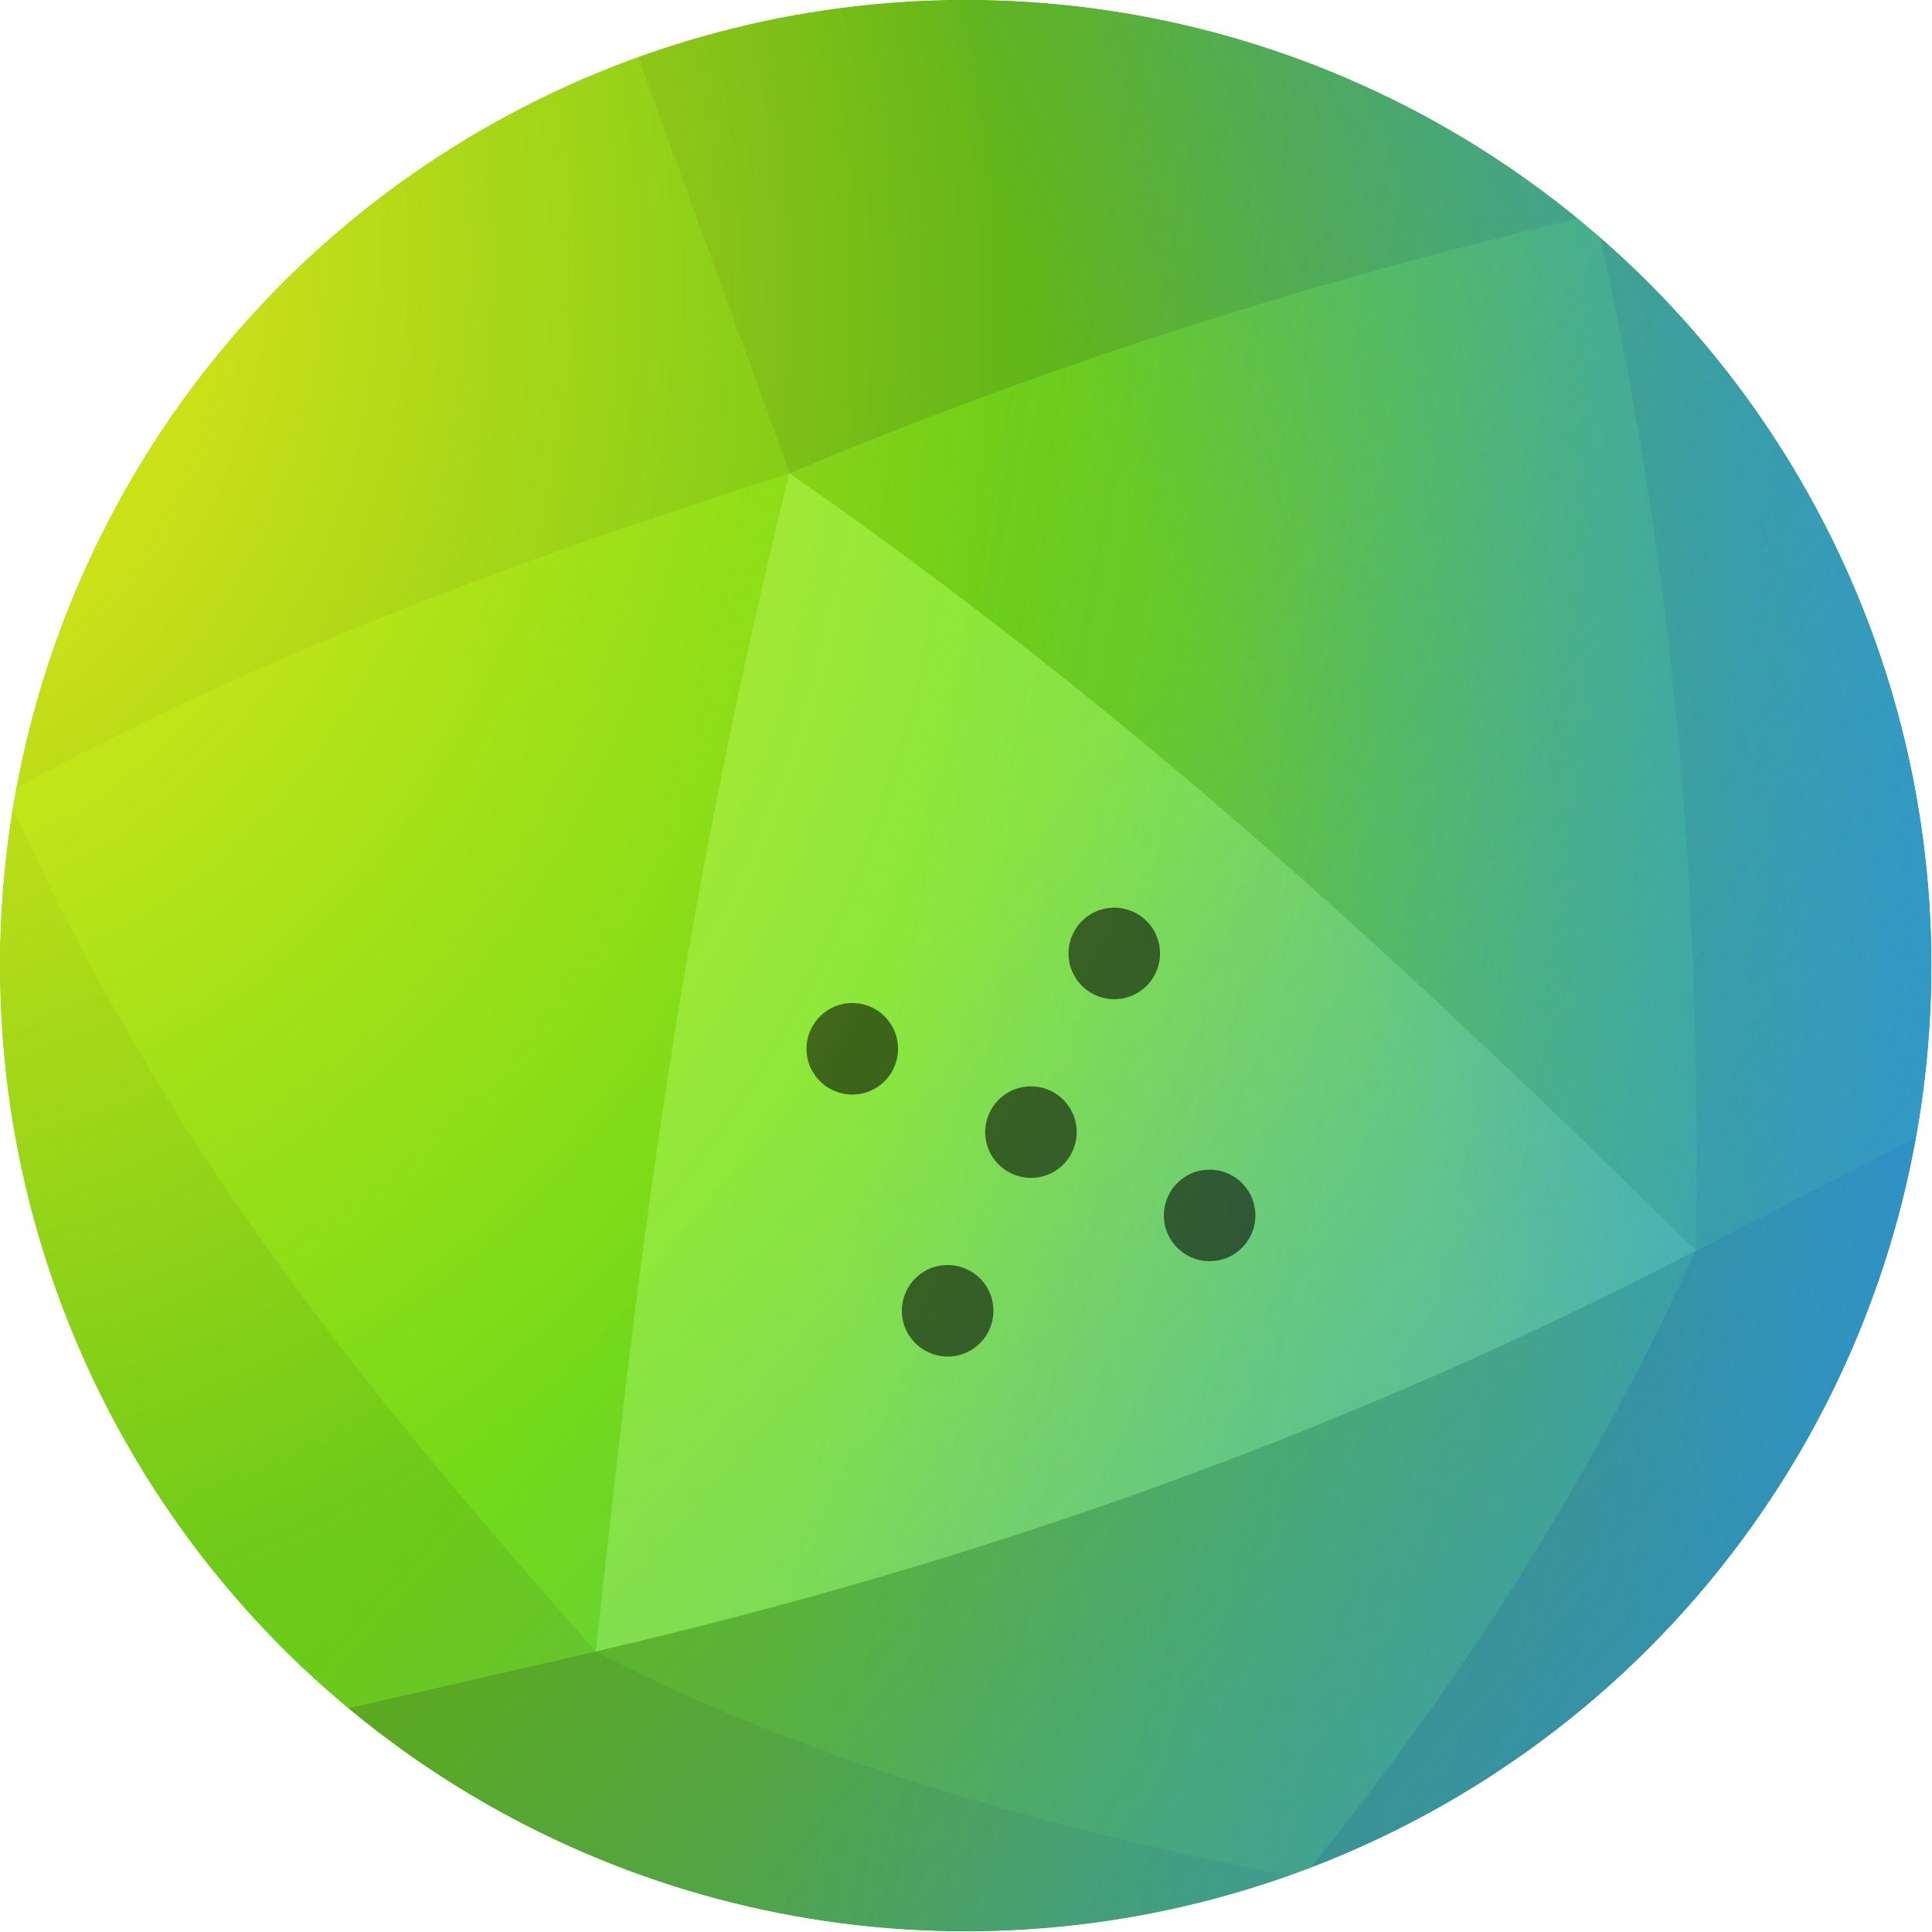 <?xml version="1.0" encoding="UTF-8" standalone="no"?>
<!-- Created with Inkscape (http://www.inkscape.org/) -->

<svg
   xmlns:dc="http://purl.org/dc/elements/1.1/"
   xmlns:cc="http://creativecommons.org/ns#"
   xmlns:rdf="http://www.w3.org/1999/02/22-rdf-syntax-ns#"
   xmlns:svg="http://www.w3.org/2000/svg"
   xmlns="http://www.w3.org/2000/svg"
   xmlns:xlink="http://www.w3.org/1999/xlink"
   xmlns:sodipodi="http://sodipodi.sourceforge.net/DTD/sodipodi-0.dtd"
   xmlns:inkscape="http://www.inkscape.org/namespaces/inkscape"
   width="120mm"
   height="120mm"
   viewBox="0 0 120 120"
   version="1.1"
   id="svg8"
   inkscape:version="0.92.4 5da689c313, 2019-01-14"
   sodipodi:docname="probably.svg">
  <defs
     id="defs2">
    <linearGradient
       inkscape:collect="always"
       id="linearGradient10341">
      <stop
         style="stop-color:#ffee18;stop-opacity:1;"
         offset="0"
         id="stop10337" />
      <stop
         style="stop-color:#ffee18;stop-opacity:0;"
         offset="1"
         id="stop10339" />
    </linearGradient>
    <linearGradient
       inkscape:collect="always"
       id="linearGradient10165-5">
      <stop
         style="stop-color:#2390ff;stop-opacity:0.431"
         offset="0"
         id="stop10161" />
      <stop
         style="stop-color:#2390ff;stop-opacity:0"
         offset="1"
         id="stop10163" />
    </linearGradient>
    <linearGradient
       inkscape:collect="always"
       id="linearGradient1250">
      <stop
         style="stop-color:#ecfbdf;stop-opacity:0.257"
         offset="0"
         id="stop1246" />
      <stop
         style="stop-color:#8ce73b;stop-opacity:0"
         offset="1"
         id="stop1248" />
    </linearGradient>
    <radialGradient
       inkscape:collect="always"
       xlink:href="#linearGradient1250"
       id="radialGradient1252"
       cx="39.725"
       cy="97.608"
       fx="39.725"
       fy="97.608"
       r="30"
       gradientUnits="userSpaceOnUse"
       gradientTransform="matrix(1.593,2.866,-2.407,1.338,199.079,-164.505)" />
    <filter
       style="color-interpolation-filters:sRGB"
       inkscape:label="Color Shift"
       id="filter7611">
      <feColorMatrix
         type="hueRotate"
         values="316"
         result="color1"
         id="feColorMatrix7607" />
      <feColorMatrix
         type="saturate"
         values="0.67"
         result="fbSourceGraphic"
         id="feColorMatrix7609" />
      <feColorMatrix
         result="fbSourceGraphicAlpha"
         in="fbSourceGraphic"
         values="0 0 0 -1 0 0 0 0 -1 0 0 0 0 -1 0 0 0 0 1 0"
         id="feColorMatrix8351" />
      <feColorMatrix
         id="feColorMatrix8353"
         type="hueRotate"
         values="30"
         result="color1"
         in="fbSourceGraphic" />
      <feColorMatrix
         id="feColorMatrix8355"
         type="saturate"
         values="0.84"
         result="color2" />
    </filter>
    <filter
       style="color-interpolation-filters:sRGB"
       inkscape:label="Color Shift"
       id="filter7617">
      <feColorMatrix
         type="hueRotate"
         values="316"
         result="color1"
         id="feColorMatrix7613" />
      <feColorMatrix
         type="saturate"
         values="0.67"
         result="fbSourceGraphic"
         id="feColorMatrix7615" />
      <feColorMatrix
         result="fbSourceGraphicAlpha"
         in="fbSourceGraphic"
         values="0 0 0 -1 0 0 0 0 -1 0 0 0 0 -1 0 0 0 0 1 0"
         id="feColorMatrix8345" />
      <feColorMatrix
         id="feColorMatrix8347"
         type="hueRotate"
         values="30"
         result="color1"
         in="fbSourceGraphic" />
      <feColorMatrix
         id="feColorMatrix8349"
         type="saturate"
         values="0.84"
         result="color2" />
    </filter>
    <filter
       style="color-interpolation-filters:sRGB"
       inkscape:label="Color Shift"
       id="filter7623">
      <feColorMatrix
         type="hueRotate"
         values="316"
         result="color1"
         id="feColorMatrix7619" />
      <feColorMatrix
         type="saturate"
         values="0.67"
         result="fbSourceGraphic"
         id="feColorMatrix7621" />
      <feColorMatrix
         result="fbSourceGraphicAlpha"
         in="fbSourceGraphic"
         values="0 0 0 -1 0 0 0 0 -1 0 0 0 0 -1 0 0 0 0 1 0"
         id="feColorMatrix8339" />
      <feColorMatrix
         id="feColorMatrix8341"
         type="hueRotate"
         values="30"
         result="color1"
         in="fbSourceGraphic" />
      <feColorMatrix
         id="feColorMatrix8343"
         type="saturate"
         values="0.84"
         result="color2" />
    </filter>
    <filter
       style="color-interpolation-filters:sRGB"
       inkscape:label="Color Shift"
       id="filter7629">
      <feColorMatrix
         type="hueRotate"
         values="316"
         result="color1"
         id="feColorMatrix7625" />
      <feColorMatrix
         type="saturate"
         values="0.67"
         result="fbSourceGraphic"
         id="feColorMatrix7627" />
      <feColorMatrix
         result="fbSourceGraphicAlpha"
         in="fbSourceGraphic"
         values="0 0 0 -1 0 0 0 0 -1 0 0 0 0 -1 0 0 0 0 1 0"
         id="feColorMatrix8333" />
      <feColorMatrix
         id="feColorMatrix8335"
         type="hueRotate"
         values="30"
         result="color1"
         in="fbSourceGraphic" />
      <feColorMatrix
         id="feColorMatrix8337"
         type="saturate"
         values="0.84"
         result="color2" />
    </filter>
    <filter
       style="color-interpolation-filters:sRGB"
       inkscape:label="Color Shift"
       id="filter7635">
      <feColorMatrix
         type="hueRotate"
         values="316"
         result="color1"
         id="feColorMatrix7631" />
      <feColorMatrix
         type="saturate"
         values="0.67"
         result="fbSourceGraphic"
         id="feColorMatrix7633" />
      <feColorMatrix
         result="fbSourceGraphicAlpha"
         in="fbSourceGraphic"
         values="0 0 0 -1 0 0 0 0 -1 0 0 0 0 -1 0 0 0 0 1 0"
         id="feColorMatrix8327" />
      <feColorMatrix
         id="feColorMatrix8329"
         type="hueRotate"
         values="30"
         result="color1"
         in="fbSourceGraphic" />
      <feColorMatrix
         id="feColorMatrix8331"
         type="saturate"
         values="0.84"
         result="color2" />
    </filter>
    <filter
       style="color-interpolation-filters:sRGB"
       inkscape:label="Color Shift"
       id="filter7641">
      <feColorMatrix
         type="hueRotate"
         values="316"
         result="color1"
         id="feColorMatrix7637" />
      <feColorMatrix
         type="saturate"
         values="0.67"
         result="fbSourceGraphic"
         id="feColorMatrix7639" />
      <feColorMatrix
         result="fbSourceGraphicAlpha"
         in="fbSourceGraphic"
         values="0 0 0 -1 0 0 0 0 -1 0 0 0 0 -1 0 0 0 0 1 0"
         id="feColorMatrix8321" />
      <feColorMatrix
         id="feColorMatrix8323"
         type="hueRotate"
         values="30"
         result="color1"
         in="fbSourceGraphic" />
      <feColorMatrix
         id="feColorMatrix8325"
         type="saturate"
         values="0.84"
         result="color2" />
    </filter>
    <filter
       style="color-interpolation-filters:sRGB"
       inkscape:label="Color Shift"
       id="filter7647">
      <feColorMatrix
         type="hueRotate"
         values="316"
         result="color1"
         id="feColorMatrix7643" />
      <feColorMatrix
         type="saturate"
         values="0.67"
         result="fbSourceGraphic"
         id="feColorMatrix7645" />
      <feColorMatrix
         result="fbSourceGraphicAlpha"
         in="fbSourceGraphic"
         values="0 0 0 -1 0 0 0 0 -1 0 0 0 0 -1 0 0 0 0 1 0"
         id="feColorMatrix8315" />
      <feColorMatrix
         id="feColorMatrix8317"
         type="hueRotate"
         values="30"
         result="color1"
         in="fbSourceGraphic" />
      <feColorMatrix
         id="feColorMatrix8319"
         type="saturate"
         values="0.84"
         result="color2" />
    </filter>
    <filter
       style="color-interpolation-filters:sRGB"
       inkscape:label="Color Shift"
       id="filter7653">
      <feColorMatrix
         type="hueRotate"
         values="316"
         result="color1"
         id="feColorMatrix7649" />
      <feColorMatrix
         type="saturate"
         values="0.67"
         result="fbSourceGraphic"
         id="feColorMatrix7651" />
      <feColorMatrix
         result="fbSourceGraphicAlpha"
         in="fbSourceGraphic"
         values="0 0 0 -1 0 0 0 0 -1 0 0 0 0 -1 0 0 0 0 1 0"
         id="feColorMatrix8309" />
      <feColorMatrix
         id="feColorMatrix8311"
         type="hueRotate"
         values="30"
         result="color1"
         in="fbSourceGraphic" />
      <feColorMatrix
         id="feColorMatrix8313"
         type="saturate"
         values="0.84"
         result="color2" />
    </filter>
    <filter
       style="color-interpolation-filters:sRGB"
       inkscape:label="Color Shift"
       id="filter7659">
      <feColorMatrix
         type="hueRotate"
         values="316"
         result="color1"
         id="feColorMatrix7655" />
      <feColorMatrix
         type="saturate"
         values="0.67"
         result="fbSourceGraphic"
         id="feColorMatrix7657" />
      <feColorMatrix
         result="fbSourceGraphicAlpha"
         in="fbSourceGraphic"
         values="0 0 0 -1 0 0 0 0 -1 0 0 0 0 -1 0 0 0 0 1 0"
         id="feColorMatrix8303" />
      <feColorMatrix
         id="feColorMatrix8305"
         type="hueRotate"
         values="30"
         result="color1"
         in="fbSourceGraphic" />
      <feColorMatrix
         id="feColorMatrix8307"
         type="saturate"
         values="0.84"
         result="color2" />
    </filter>
    <filter
       style="color-interpolation-filters:sRGB"
       inkscape:label="Color Shift"
       id="filter7665">
      <feColorMatrix
         type="hueRotate"
         values="316"
         result="color1"
         id="feColorMatrix7661" />
      <feColorMatrix
         type="saturate"
         values="0.67"
         result="fbSourceGraphic"
         id="feColorMatrix7663" />
      <feColorMatrix
         result="fbSourceGraphicAlpha"
         in="fbSourceGraphic"
         values="0 0 0 -1 0 0 0 0 -1 0 0 0 0 -1 0 0 0 0 1 0"
         id="feColorMatrix8297" />
      <feColorMatrix
         id="feColorMatrix8299"
         type="hueRotate"
         values="30"
         result="color1"
         in="fbSourceGraphic" />
      <feColorMatrix
         id="feColorMatrix8301"
         type="saturate"
         values="0.84"
         result="color2" />
    </filter>
    <filter
       style="color-interpolation-filters:sRGB"
       inkscape:label="Color Shift"
       id="filter7671">
      <feColorMatrix
         type="hueRotate"
         values="316"
         result="color1"
         id="feColorMatrix7667" />
      <feColorMatrix
         type="saturate"
         values="0.67"
         result="fbSourceGraphic"
         id="feColorMatrix7669" />
      <feColorMatrix
         result="fbSourceGraphicAlpha"
         in="fbSourceGraphic"
         values="0 0 0 -1 0 0 0 0 -1 0 0 0 0 -1 0 0 0 0 1 0"
         id="feColorMatrix8291" />
      <feColorMatrix
         id="feColorMatrix8293"
         type="hueRotate"
         values="30"
         result="color1"
         in="fbSourceGraphic" />
      <feColorMatrix
         id="feColorMatrix8295"
         type="saturate"
         values="0.84"
         result="color2" />
    </filter>
    <filter
       style="color-interpolation-filters:sRGB"
       inkscape:label="Color Shift"
       id="filter7611-4">
      <feColorMatrix
         type="hueRotate"
         values="316"
         result="color1"
         id="feColorMatrix7607-7" />
      <feColorMatrix
         type="saturate"
         values="0.67"
         result="fbSourceGraphic"
         id="feColorMatrix7609-0" />
      <feColorMatrix
         result="fbSourceGraphicAlpha"
         in="fbSourceGraphic"
         values="0 0 0 -1 0 0 0 0 -1 0 0 0 0 -1 0 0 0 0 1 0"
         id="feColorMatrix8351-2" />
      <feColorMatrix
         id="feColorMatrix8353-9"
         type="hueRotate"
         values="30"
         result="color1"
         in="fbSourceGraphic" />
      <feColorMatrix
         id="feColorMatrix8355-6"
         type="saturate"
         values="0.84"
         result="color2" />
    </filter>
    <linearGradient
       inkscape:collect="always"
       xlink:href="#linearGradient10165-5"
       id="linearGradient10167"
       x1="102.533"
       y1="138.017"
       x2="41.088"
       y2="121.284"
       gradientUnits="userSpaceOnUse" />
    <linearGradient
       inkscape:collect="always"
       xlink:href="#linearGradient10165-5"
       id="linearGradient10167-7"
       x1="104.443"
       y1="94.721"
       x2="67.247"
       y2="107.476"
       gradientUnits="userSpaceOnUse" />
    <filter
       style="color-interpolation-filters:sRGB"
       inkscape:label="Color Shift"
       id="filter7611-4-2">
      <feColorMatrix
         type="hueRotate"
         values="316"
         result="color1"
         id="feColorMatrix7607-7-2" />
      <feColorMatrix
         type="saturate"
         values="0.67"
         result="fbSourceGraphic"
         id="feColorMatrix7609-0-0" />
      <feColorMatrix
         result="fbSourceGraphicAlpha"
         in="fbSourceGraphic"
         values="0 0 0 -1 0 0 0 0 -1 0 0 0 0 -1 0 0 0 0 1 0"
         id="feColorMatrix8351-2-1" />
      <feColorMatrix
         id="feColorMatrix8353-9-5"
         type="hueRotate"
         values="30"
         result="color1"
         in="fbSourceGraphic" />
      <feColorMatrix
         id="feColorMatrix8355-6-2"
         type="saturate"
         values="0.84"
         result="color2" />
    </filter>
    <linearGradient
       inkscape:collect="always"
       xlink:href="#linearGradient10165-5"
       id="linearGradient10167-7-8"
       x1="84.751"
       y1="160.339"
       x2="41.357"
       y2="115.137"
       gradientUnits="userSpaceOnUse" />
    <filter
       style="color-interpolation-filters:sRGB"
       inkscape:label="Color Shift"
       id="filter7611-4-2-0">
      <feColorMatrix
         type="hueRotate"
         values="316"
         result="color1"
         id="feColorMatrix7607-7-2-8" />
      <feColorMatrix
         type="saturate"
         values="0.67"
         result="fbSourceGraphic"
         id="feColorMatrix7609-0-0-4" />
      <feColorMatrix
         result="fbSourceGraphicAlpha"
         in="fbSourceGraphic"
         values="0 0 0 -1 0 0 0 0 -1 0 0 0 0 -1 0 0 0 0 1 0"
         id="feColorMatrix8351-2-1-8" />
      <feColorMatrix
         id="feColorMatrix8353-9-5-8"
         type="hueRotate"
         values="30"
         result="color1"
         in="fbSourceGraphic" />
      <feColorMatrix
         id="feColorMatrix8355-6-2-5"
         type="saturate"
         values="0.84"
         result="color2" />
    </filter>
    <filter
       style="color-interpolation-filters:sRGB"
       inkscape:label="Color Shift"
       id="filter7611-4-2-0-4">
      <feColorMatrix
         type="hueRotate"
         values="316"
         result="color1"
         id="feColorMatrix7607-7-2-8-7" />
      <feColorMatrix
         type="saturate"
         values="0.67"
         result="fbSourceGraphic"
         id="feColorMatrix7609-0-0-4-2" />
      <feColorMatrix
         result="fbSourceGraphicAlpha"
         in="fbSourceGraphic"
         values="0 0 0 -1 0 0 0 0 -1 0 0 0 0 -1 0 0 0 0 1 0"
         id="feColorMatrix8351-2-1-8-5" />
      <feColorMatrix
         id="feColorMatrix8353-9-5-8-3"
         type="hueRotate"
         values="30"
         result="color1"
         in="fbSourceGraphic" />
      <feColorMatrix
         id="feColorMatrix8355-6-2-5-6"
         type="saturate"
         values="0.84"
         result="color2" />
    </filter>
    <radialGradient
       inkscape:collect="always"
       xlink:href="#linearGradient10341"
       id="radialGradient10343"
       cx="-13.923"
       cy="93.282"
       fx="-13.923"
       fy="93.282"
       r="72"
       gradientUnits="userSpaceOnUse"
       gradientTransform="matrix(0.207,1.238,-1.032,0.173,77.871,60.403)" />
    <filter
       style="color-interpolation-filters:sRGB"
       inkscape:label="Color Shift"
       id="filter7611-4-2-0-4-7">
      <feColorMatrix
         type="hueRotate"
         values="316"
         result="color1"
         id="feColorMatrix7607-7-2-8-7-9" />
      <feColorMatrix
         type="saturate"
         values="0.67"
         result="fbSourceGraphic"
         id="feColorMatrix7609-0-0-4-2-8" />
      <feColorMatrix
         result="fbSourceGraphicAlpha"
         in="fbSourceGraphic"
         values="0 0 0 -1 0 0 0 0 -1 0 0 0 0 -1 0 0 0 0 1 0"
         id="feColorMatrix8351-2-1-8-5-0" />
      <feColorMatrix
         id="feColorMatrix8353-9-5-8-3-9"
         type="hueRotate"
         values="30"
         result="color1"
         in="fbSourceGraphic" />
      <feColorMatrix
         id="feColorMatrix8355-6-2-5-6-4"
         type="saturate"
         values="0.84"
         result="color2" />
    </filter>
    <clipPath
       clipPathUnits="userSpaceOnUse"
       id="clipPath10506">
      <circle
         style="opacity:1;vector-effect:none;fill:none;fill-opacity:0;stroke:#000000;stroke-width:0.11;stroke-linecap:butt;stroke-linejoin:miter;stroke-miterlimit:4;stroke-dasharray:none;stroke-dashoffset:0;stroke-opacity:1"
         id="circle10508"
         cx="75"
         cy="97"
         r="59.695" />
    </clipPath>
    <clipPath
       clipPathUnits="userSpaceOnUse"
       id="clipPath4790">
      <circle
         style="opacity:1;fill:none;fill-opacity:1;fill-rule:nonzero;stroke:#000000;stroke-width:0.126;stroke-miterlimit:4;stroke-dasharray:none;stroke-opacity:1"
         id="circle4792"
         cx="75"
         cy="97"
         r="59.687" />
    </clipPath>
  </defs>
  <sodipodi:namedview
     id="base"
     pagecolor="#ffffff"
     bordercolor="#666666"
     borderopacity="1.0"
     inkscape:pageopacity="0.0"
     inkscape:pageshadow="2"
     inkscape:zoom="0.7"
     inkscape:cx="100.99945"
     inkscape:cy="366.65892"
     inkscape:document-units="mm"
     inkscape:current-layer="layer1"
     showgrid="false"
     inkscape:window-width="1498"
     inkscape:window-height="1486"
     inkscape:window-x="0"
     inkscape:window-y="23"
     inkscape:window-maximized="0"
     inkscape:pagecheckerboard="true"
     fit-margin-top="0"
     fit-margin-left="0"
     fit-margin-right="0"
     fit-margin-bottom="0">
    <inkscape:grid
       type="xygrid"
       id="grid886"
       units="mm"
       dotted="true"
       spacingx="1"
       spacingy="1"
       originx="-30"
       originy="-280" />
  </sodipodi:namedview>
  <g
     inkscape:label="Layer 1"
     inkscape:groupmode="layer"
     id="layer1"
     transform="translate(-15,-37)">
    <g
       id="g1084"
       clip-path="url(#clipPath4790)"
       transform="matrix(1.005,0,0,1.005,-0.393,-0.509)">
      <circle
         transform="matrix(1.001,-0.088,0.088,1.001,17.692,-12.104)"
         r="60"
         cy="113.106"
         cx="47.339"
         id="path888-1"
         style="opacity:1;vector-effect:none;fill:url(#radialGradient1252);fill-opacity:1;stroke:none;stroke-width:0.2;stroke-linecap:butt;stroke-linejoin:miter;stroke-miterlimit:4;stroke-dasharray:none;stroke-dashoffset:0;stroke-opacity:0.373;filter:url(#filter7671)" />
      <circle
         transform="matrix(1.001,-0.088,0.088,1.001,17.692,-12.104)"
         r="60"
         cy="113.106"
         cx="47.339"
         id="path888"
         style="opacity:1;vector-effect:none;fill:#8ce73b;fill-opacity:1;stroke:none;stroke-width:0.2;stroke-linecap:butt;stroke-linejoin:miter;stroke-miterlimit:4;stroke-dasharray:none;stroke-dashoffset:0;stroke-opacity:0.373;filter:url(#filter7611)" />
      <path
         sodipodi:nodetypes="cccc"
         transform="matrix(1.001,-0.088,0.088,1.001,-8.495,6.29)"
         inkscape:connector-curvature="0"
         id="path1025"
         d="m 17.007,81.481 c 3.585,21.54 16.344,39.156 31.502,55.746 C 52.785,115.842 56.934,94.622 66.718,66.09 47.494,67.191 31.527,73.238 17.007,81.481 Z"
         style="fill:#74da18;fill-opacity:1;stroke:none;stroke-width:0.529px;stroke-linecap:butt;stroke-linejoin:miter;stroke-opacity:1;filter:url(#filter7629)" />
      <path
         sodipodi:nodetypes="cccc"
         transform="matrix(1.001,-0.088,0.088,1.001,-8.495,6.29)"
         inkscape:connector-curvature="0"
         id="path888-1-47"
         d="M 17.106,81.45 C 31.347,75.164 46.378,70.656 66.718,66.091 L 59.471,39.044 C 38.794,44.608 22.65,60.768 17.106,81.45 Z"
         style="opacity:1;vector-effect:none;fill:#6ac618;fill-opacity:1;stroke:none;stroke-width:0.2;stroke-linecap:butt;stroke-linejoin:miter;stroke-miterlimit:4;stroke-dasharray:none;stroke-dashoffset:0;stroke-opacity:0.373;filter:url(#filter7653)" />
      <path
         transform="matrix(1.001,-0.088,0.088,1.001,-8.495,6.29)"
         inkscape:connector-curvature="0"
         id="path1134"
         d="m 132.866,112.57 -14.811,6.022 -27.526,36.364 A 60,60 0 0 0 132.866,112.57 Z"
         style="opacity:1;vector-effect:none;fill:#539618;fill-opacity:1;stroke:none;stroke-width:0.2;stroke-linecap:butt;stroke-linejoin:miter;stroke-miterlimit:4;stroke-dasharray:none;stroke-dashoffset:0;stroke-opacity:0.373;filter:url(#filter7659)" />
      <path
         sodipodi:nodetypes="cccccc"
         transform="matrix(1.001,-0.088,0.088,1.001,-8.495,6.29)"
         inkscape:connector-curvature="0"
         id="path1062"
         d="m 32.67,139.418 15.839,-2.191 C 36.401,120.854 24.654,104.001 17.067,81.586 c -2.713,10.135 -2.721,20.804 -0.023,30.943 2.755,10.18 8.144,19.455 15.626,26.889 z"
         style="opacity:1;vector-effect:none;fill:#6cca18;fill-opacity:1;stroke:none;stroke-width:0.2;stroke-linecap:butt;stroke-linejoin:miter;stroke-miterlimit:4;stroke-dasharray:none;stroke-dashoffset:0;stroke-opacity:0.373;filter:url(#filter7641)" />
      <path
         transform="matrix(1.001,-0.088,0.088,1.001,-8.495,6.29)"
         inkscape:connector-curvature="0"
         id="path1080"
         d="m 117.465,54.685 0.59,63.906 14.811,-6.022 A 60,60 0 0 0 132.955,81.47 60,60 0 0 0 117.465,54.685 Z"
         style="opacity:1;vector-effect:none;fill:#61b418;fill-opacity:1;stroke:none;stroke-width:0.2;stroke-linecap:butt;stroke-linejoin:miter;stroke-miterlimit:4;stroke-dasharray:none;stroke-dashoffset:0;stroke-opacity:0.373;filter:url(#filter7617)" />
      <path
         sodipodi:nodetypes="cccc"
         transform="matrix(1.001,-0.088,0.088,1.001,-8.495,6.29)"
         inkscape:connector-curvature="0"
         id="path1027"
         d="m 117.464,54.564 c 3.143,22.54 2.759,43.647 0.592,64.029 C 102.918,100.807 87.153,83.112 66.718,66.09 81.141,57.538 96.733,51.193 117.464,54.564 Z"
         style="fill:#6ece18;fill-opacity:1;stroke:none;stroke-width:0.529px;stroke-linecap:butt;stroke-linejoin:miter;stroke-opacity:1;filter:url(#filter7623)" />
      <path
         sodipodi:nodetypes="cccc"
         transform="matrix(1.001,-0.088,0.088,1.001,-8.495,6.29)"
         inkscape:connector-curvature="0"
         id="path888-1-4"
         d="M 59.471,39.044 66.718,66.091 C 82.119,61.148 98.889,57.231 117.362,54.587 102.22,39.448 80.159,33.525 59.471,39.044 Z"
         style="opacity:1;vector-effect:none;fill:#62b618;fill-opacity:1;stroke:none;stroke-width:0.2;stroke-linecap:butt;stroke-linejoin:miter;stroke-miterlimit:4;stroke-dasharray:none;stroke-dashoffset:0;stroke-opacity:0.373;filter:url(#filter7647)" />
      <path
         transform="matrix(1.001,-0.088,0.088,1.001,-8.495,6.29)"
         inkscape:connector-curvature="0"
         id="path1152"
         d="m 90.529,154.955 -42.02,-17.729 -15.839,2.191 a 60,60 0 0 0 57.86,15.538 z"
         style="opacity:1;vector-effect:none;fill:#5daa18;fill-opacity:1;stroke:none;stroke-width:0.2;stroke-linecap:butt;stroke-linejoin:miter;stroke-miterlimit:4;stroke-dasharray:none;stroke-dashoffset:0;stroke-opacity:0.373;filter:url(#filter7665)" />
      <path
         sodipodi:nodetypes="cccc"
         transform="matrix(1.001,-0.088,0.088,1.001,-8.495,6.29)"
         inkscape:connector-curvature="0"
         id="path1029"
         d="m 48.509,137.227 c 12.941,8.253 27.299,13.389 42.02,17.728 11.272,-11.559 20.385,-23.697 27.526,-36.363 -22.08,9.154 -45.316,15.222 -69.547,18.635 z"
         style="fill:#63b818;fill-opacity:1;stroke:none;stroke-width:0.529px;stroke-linecap:butt;stroke-linejoin:miter;stroke-opacity:1;filter:url(#filter7635)" />
      <circle
         transform="matrix(1.001,-0.088,0.088,1.001,17.692,-12.104)"
         r="60"
         cy="113.106"
         cx="47.339"
         id="path888-4"
         style="opacity:1;vector-effect:none;fill:url(#linearGradient10167);fill-opacity:1;stroke:none;stroke-width:0.2;stroke-linecap:butt;stroke-linejoin:miter;stroke-miterlimit:4;stroke-dasharray:none;stroke-dashoffset:0;stroke-opacity:0.373;filter:url(#filter7611-4)" />
      <circle
         transform="matrix(1.001,-0.088,0.088,1.001,17.692,-12.104)"
         r="60"
         cy="113.106"
         cx="47.339"
         id="path888-4-2"
         style="opacity:1;vector-effect:none;fill:url(#linearGradient10167-7);fill-opacity:1;stroke:none;stroke-width:0.2;stroke-linecap:butt;stroke-linejoin:miter;stroke-miterlimit:4;stroke-dasharray:none;stroke-dashoffset:0;stroke-opacity:0.373;filter:url(#filter7611-4-2)" />
      <circle
         transform="matrix(1.001,-0.088,0.088,1.001,17.692,-12.104)"
         r="60"
         cy="113.106"
         cx="47.339"
         id="path888-4-2-6"
         style="opacity:1;vector-effect:none;fill:url(#linearGradient10167-7-8);fill-opacity:1;stroke:none;stroke-width:0.2;stroke-linecap:butt;stroke-linejoin:miter;stroke-miterlimit:4;stroke-dasharray:none;stroke-dashoffset:0;stroke-opacity:0.373;filter:url(#filter7611-4-2-0)" />
      <g
         transform="matrix(1.005,0,0,1.005,-0.383,-0.495)"
         style="opacity:0.564"
         id="g10258">
        <circle
           style="opacity:1;vector-effect:none;fill:#000000;fill-opacity:1;stroke:none;stroke-width:0.078;stroke-linecap:butt;stroke-linejoin:miter;stroke-miterlimit:4;stroke-dasharray:none;stroke-dashoffset:0;stroke-opacity:0.373"
           id="path9327-9-5-5-5-3"
           cx="-136.38"
           cy="29.001"
           r="2.815"
           transform="rotate(-110)" />
        <circle
           style="opacity:1;vector-effect:none;fill:#000000;fill-opacity:1;stroke:none;stroke-width:0.078;stroke-linecap:butt;stroke-linejoin:miter;stroke-miterlimit:4;stroke-dasharray:none;stroke-dashoffset:0;stroke-opacity:0.373"
           id="path9327-9-5-5-5-3-0"
           cx="-127.808"
           cy="37.574"
           r="2.815"
           transform="rotate(-110)" />
        <circle
           style="opacity:1;vector-effect:none;fill:#000000;fill-opacity:1;stroke:none;stroke-width:0.078;stroke-linecap:butt;stroke-linejoin:miter;stroke-miterlimit:4;stroke-dasharray:none;stroke-dashoffset:0;stroke-opacity:0.373"
           id="path9327-9-5-5-5-3-0-9"
           cx="-119.235"
           cy="46.146"
           r="2.815"
           transform="rotate(-110)" />
        <circle
           style="opacity:1;vector-effect:none;fill:#000000;fill-opacity:1;stroke:none;stroke-width:0.078;stroke-linecap:butt;stroke-linejoin:miter;stroke-miterlimit:4;stroke-dasharray:none;stroke-dashoffset:0;stroke-opacity:0.373"
           id="path9327-9-5-5-5-3-0-9-9"
           cx="-136.38"
           cy="46.146"
           r="2.815"
           transform="rotate(-110)" />
        <circle
           style="opacity:1;vector-effect:none;fill:#000000;fill-opacity:1;stroke:none;stroke-width:0.078;stroke-linecap:butt;stroke-linejoin:miter;stroke-miterlimit:4;stroke-dasharray:none;stroke-dashoffset:0;stroke-opacity:0.373"
           id="path9327-9-5-5-5-3-0-9-9-2"
           cx="-119.235"
           cy="29.001"
           r="2.815"
           transform="rotate(-110)" />
      </g>
      <circle
         transform="matrix(1.001,-0.088,0.088,1.001,17.692,-12.104)"
         r="60"
         cy="113.106"
         cx="47.339"
         id="path888-4-2-6-3"
         style="opacity:1;vector-effect:none;fill:url(#radialGradient10343);fill-opacity:1;stroke:none;stroke-width:0.2;stroke-linecap:butt;stroke-linejoin:miter;stroke-miterlimit:4;stroke-dasharray:none;stroke-dashoffset:0;stroke-opacity:0.373;filter:url(#filter7611-4-2-0-4)" />
    </g>
  </g>
</svg>
